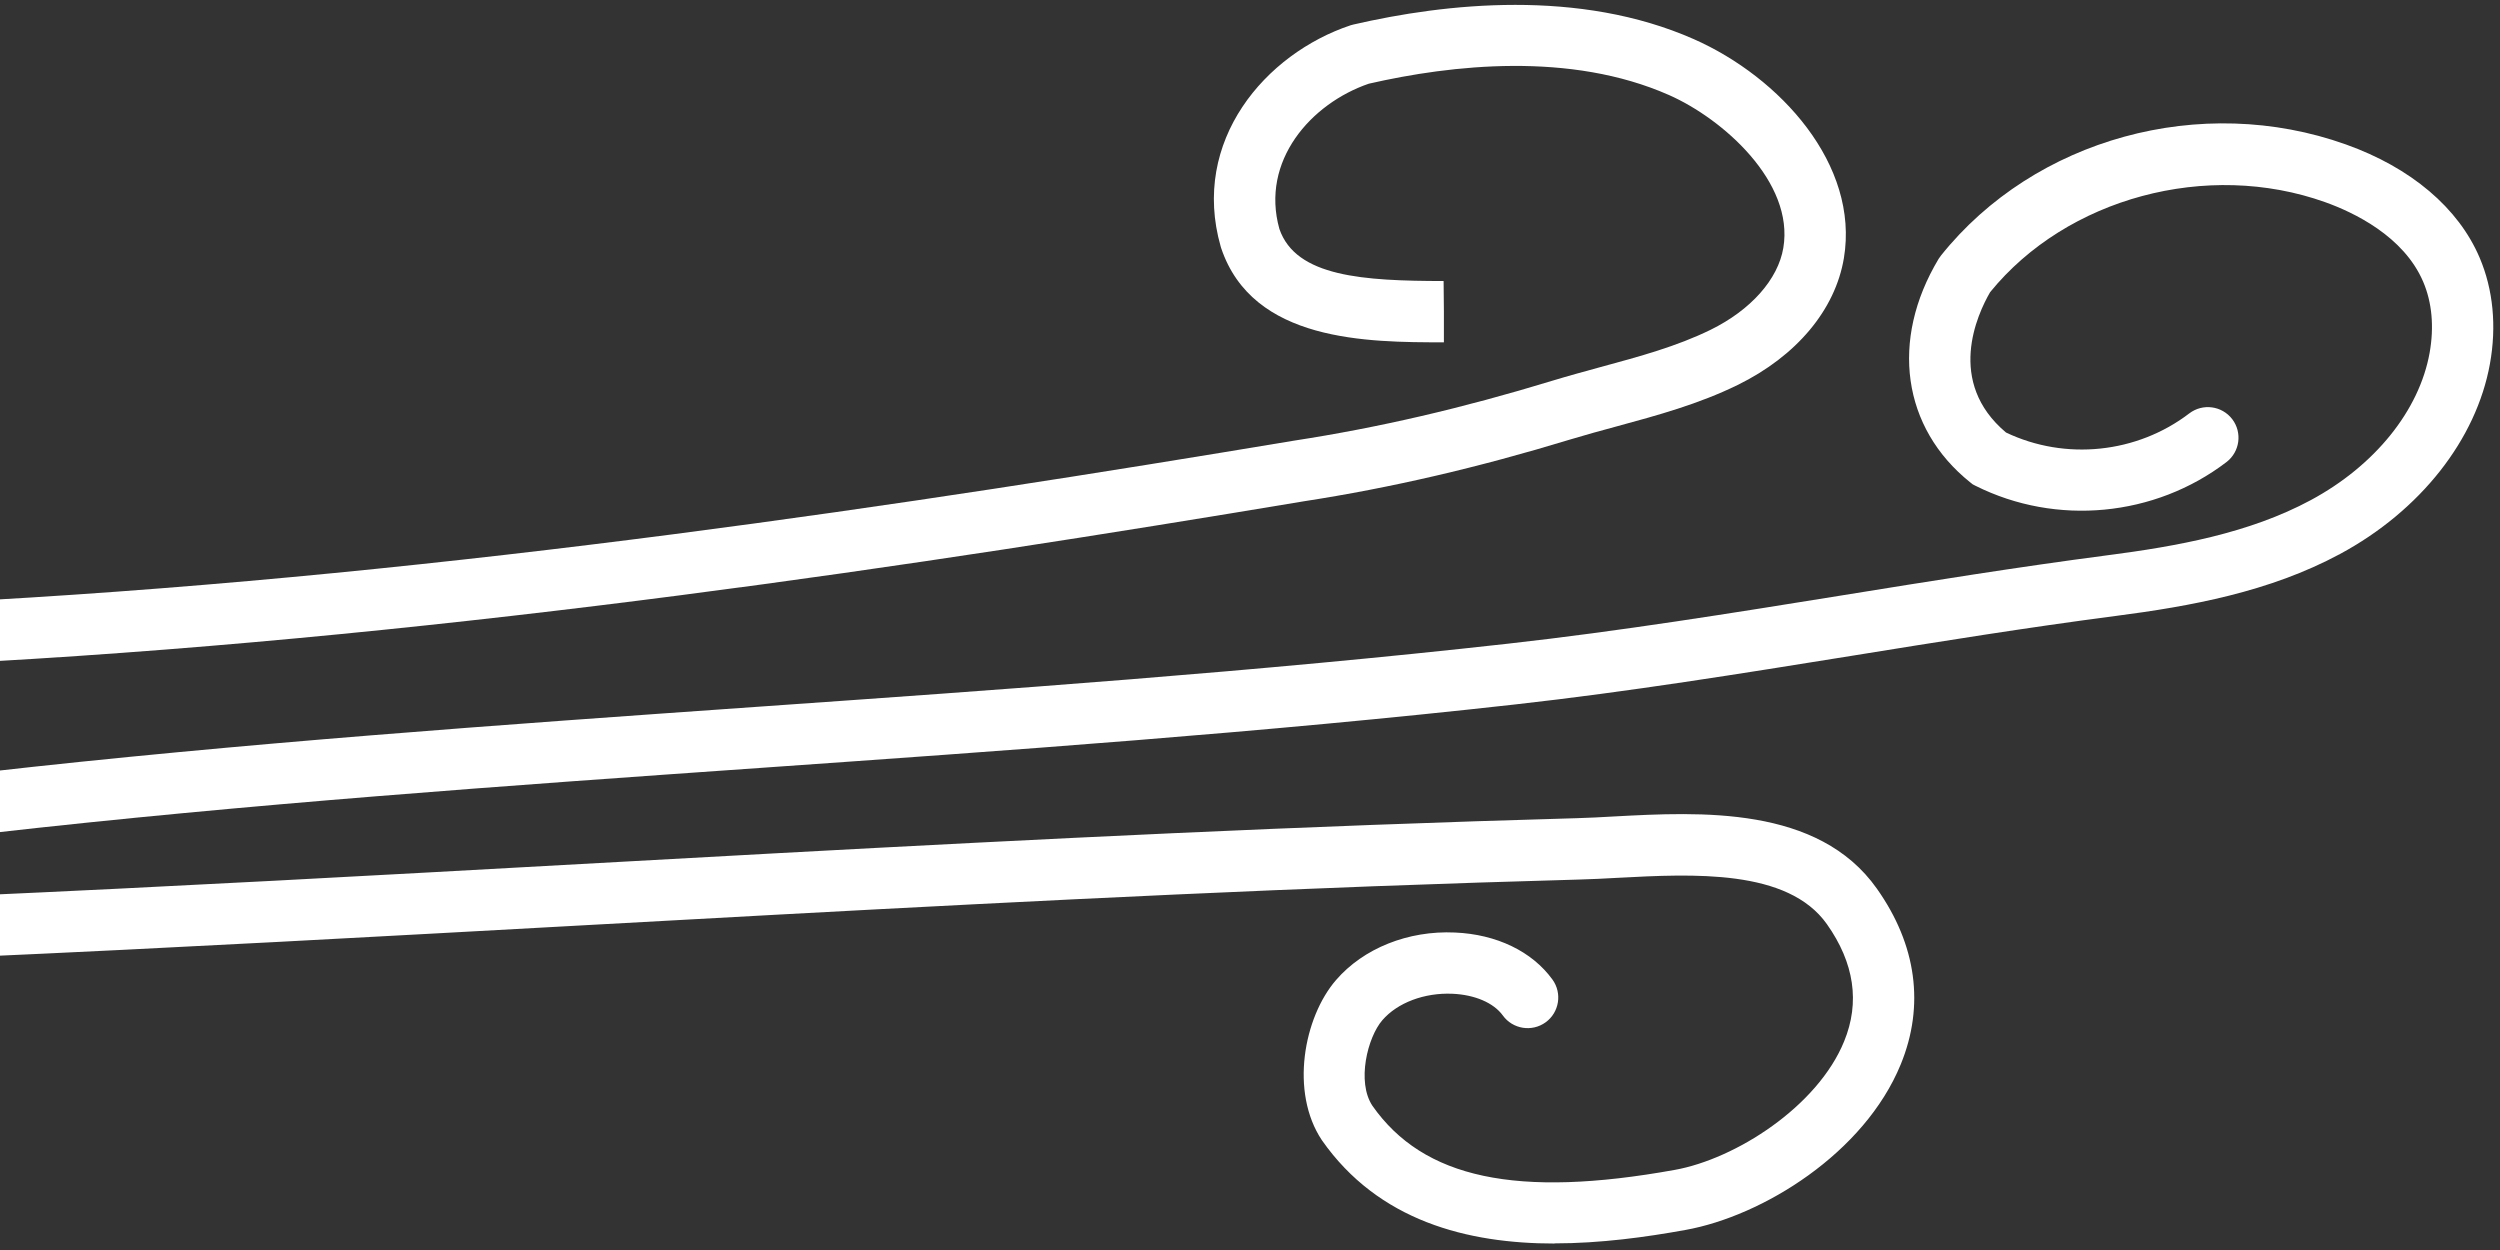 <svg width="336" height="168" viewBox="0 0 336 168" fill="none" xmlns="http://www.w3.org/2000/svg">
<rect x="0" y="0" width="336" height="168" fill="#333333" stroke="none"/>
<path d="M-1.59 88.881C-3.76 88.881 -5.57 87.191 -5.7 85.001C-5.83 82.731 -4.09 80.781 -1.82 80.661C61.21 77.081 122.39 67.811 173.93 59.221C185.25 57.481 196.59 54.851 208.63 51.171C210.77 50.521 212.94 49.931 215.12 49.331C220.39 47.901 225.36 46.551 229.89 44.331C235.31 41.671 238.97 37.551 239.68 33.311C241.16 24.481 231.58 15.981 224.31 12.771C211.06 6.921 195.1 8.701 183.96 11.251C176.19 13.921 169.39 21.621 171.95 30.771C174.17 37.221 183.26 37.751 194.02 37.771L194.06 41.891V46.011C183.79 46.001 168.34 45.981 164.11 33.301L164.06 33.131C160.01 18.951 170.04 7.221 181.54 3.391L181.92 3.291C194.28 0.441 212.25 -1.539 227.65 5.261C239.26 10.391 249.91 22.141 247.82 34.691C246.66 41.641 241.45 47.861 233.54 51.741C228.3 54.311 222.71 55.831 217.3 57.301C215.2 57.871 213.11 58.441 211.06 59.061C198.63 62.851 186.92 65.571 175.25 67.371C123.55 75.991 62.09 85.291 -1.34 88.901C-1.42 88.901 -1.5 88.901 -1.58 88.901L-1.59 88.881Z" fill="url(#paint0_radial_423_3706)"/>
<path d="M-1.59 111.991C-3.66 111.991 -5.44 110.441 -5.68 108.341C-5.94 106.081 -4.31 104.041 -2.05 103.781C32.42 99.871 67.56 97.401 101.54 95.011C134.74 92.681 169.07 90.271 202.67 86.511C217.72 84.831 232.91 82.381 247.61 80.011C259.25 78.131 271.29 76.191 283.23 74.631C292.54 73.421 302.29 71.681 310.58 67.211C319.18 62.581 325.15 55.181 326.54 47.421C327.16 43.951 326.87 40.661 325.68 37.881C323.06 31.721 316.3 28.531 312.5 27.171C296.65 21.511 277.77 26.601 267.47 39.271C265.73 42.271 261.54 51.351 269.61 58.131C277.58 61.931 287.2 60.941 294.24 55.561C296.05 54.181 298.63 54.531 300.01 56.331C301.39 58.141 301.04 60.721 299.24 62.101C289.6 69.461 276.37 70.721 265.53 65.301L265.14 65.101L264.8 64.831C255.66 57.521 253.99 45.721 260.55 34.791L260.87 34.341C273.45 18.611 295.83 12.471 315.28 19.411C324.03 22.531 330.42 27.941 333.27 34.651C335.08 38.911 335.56 43.831 334.65 48.881C332.82 59.081 325.28 68.651 314.49 74.461C305.02 79.561 294.39 81.481 284.3 82.791C272.48 84.331 260.51 86.261 248.93 88.131C234.14 90.511 218.85 92.981 203.6 94.681C169.83 98.461 135.42 100.871 102.14 103.211C68.25 105.591 33.2 108.051 -1.09 111.951C-1.25 111.971 -1.4 111.981 -1.56 111.981L-1.59 111.991Z" fill="url(#paint1_radial_423_3706)"/>
<path d="M208.93 167.131C197.24 167.131 185.27 164.121 177.66 153.241C173.35 146.781 175.22 136.741 179.56 131.721C183.25 127.451 189.25 125.041 195.55 125.331C201.14 125.571 205.91 127.871 208.65 131.651C209.98 133.491 209.57 136.071 207.73 137.401C205.89 138.731 203.31 138.321 201.98 136.481C200.75 134.781 198.22 133.691 195.2 133.561C191.44 133.401 187.82 134.761 185.79 137.111C183.79 139.421 182.32 145.401 184.45 148.611C191.3 158.391 203.85 161.071 225.1 157.231C233.25 155.761 244.27 148.741 247.85 139.961C250 134.721 249.22 129.421 245.54 124.211C240.28 116.771 227.58 117.441 217.39 117.981C215.58 118.081 213.84 118.171 212.23 118.211C203.3 118.461 194.03 118.761 184.67 119.111C149.3 120.441 113.36 122.431 78.59 124.351C51.4 125.851 23.29 127.411 -4.39 128.641C-6.68 128.741 -8.59 126.981 -8.69 124.711C-8.79 122.441 -7.03 120.511 -4.76 120.411C22.87 119.181 50.96 117.631 78.13 116.121C112.93 114.191 148.91 112.201 184.35 110.871C193.74 110.521 203.04 110.211 211.99 109.961C213.53 109.921 215.2 109.831 216.94 109.731C228.51 109.111 244.37 108.271 252.25 119.431C257.59 126.981 258.7 135.141 255.46 143.051C250.57 154.991 236.92 163.431 226.55 165.301C221.21 166.271 215.1 167.111 208.91 167.111L208.93 167.131Z" fill="url(#paint2_radial_423_3706)"/>
<defs>
<radialGradient id="paint0_radial_423_3706" cx="0" cy="0" r="1" gradientUnits="userSpaceOnUse" gradientTransform="translate(121.19 44.761) scale(94.99 94.99)">
<stop stop-color="white"/>
<stop offset="1" stop-color="white"/>
</radialGradient>
<radialGradient id="paint1_radial_423_3706" cx="0" cy="0" r="1" gradientUnits="userSpaceOnUse" gradientTransform="translate(164.69 64.291) scale(125.12 125.12)">
<stop stop-color="white"/>
<stop offset="1" stop-color="white"/>
</radialGradient>
<radialGradient id="paint2_radial_423_3706" cx="0" cy="0" r="1" gradientUnits="userSpaceOnUse" gradientTransform="translate(124.31 138.291) scale(96.22 96.22)">
<stop stop-color="white"/>
<stop offset="1" stop-color="white"/>
</radialGradient>
</defs>
</svg>
